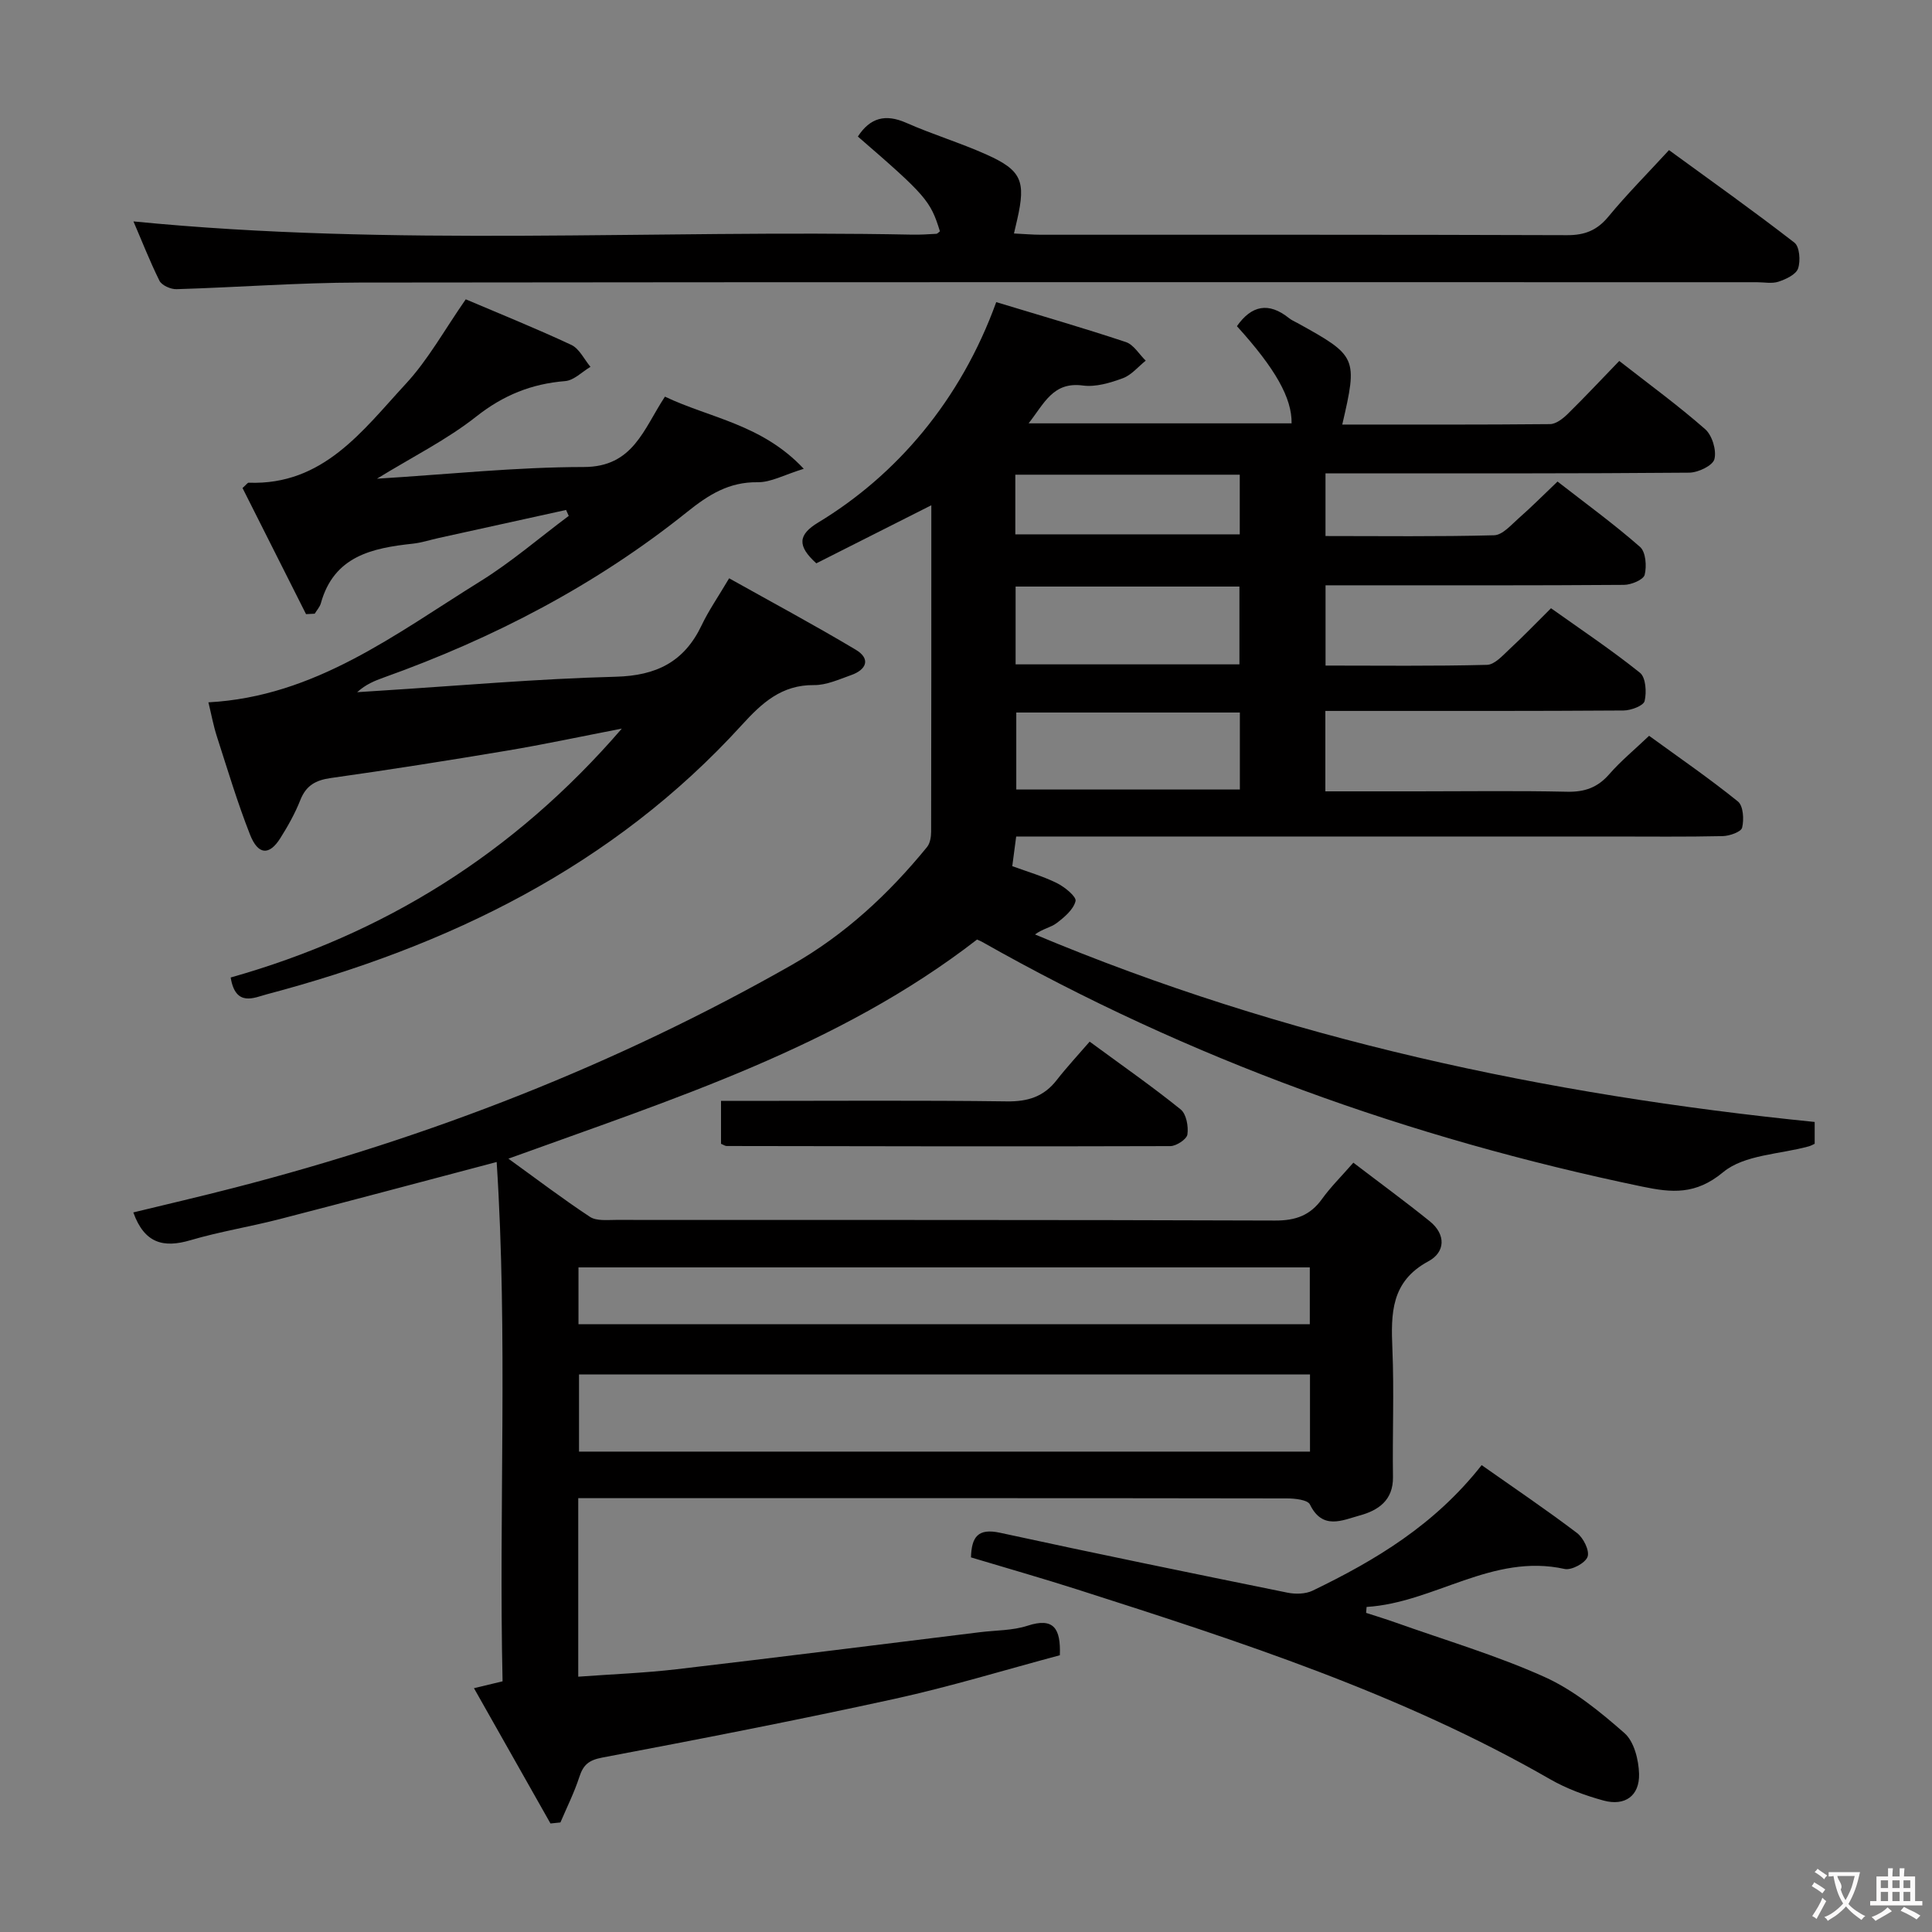 <svg enable-background="new 0 0 400 400" viewBox="0 0 400 400" xmlns="http://www.w3.org/2000/svg"><rect x="0" y="0" width="400" height="400" fill="#808080" stroke="none"/><g fill="#010000"><path d="m113.97 377.53c-5.18-9.16-10.37-18.33-15.84-28.01 2.31-.55 3.82-.91 5.92-1.42-.8-35.73 1.12-71.4-1.22-107.52-15.85 4.18-30.4 8.08-44.99 11.84-6.1 1.57-12.36 2.57-18.4 4.35-5.58 1.65-9.53.68-11.84-5.75 6.99-1.7 13.99-3.32 20.95-5.12 40.42-10.43 79.02-25.44 115.36-46.11 11.02-6.27 20.08-14.69 28.03-24.43.63-.78.84-2.1.84-3.17.05-22.32.04-44.65.04-67.58-8.26 4.17-16.13 8.14-23.81 12.02-4.01-3.62-3.78-5.93.39-8.45 16.19-9.8 29.48-25.24 36.86-45.63 8.92 2.71 17.94 5.31 26.84 8.27 1.62.54 2.75 2.53 4.11 3.85-1.57 1.25-2.96 2.99-4.75 3.64-2.6.96-5.59 1.86-8.24 1.51-6.22-.84-8.01 3.71-11.26 7.83h54.45c.09-5.22-3.34-11.32-11.32-20.12 3.02-4.31 6.57-5.05 10.79-1.66.51.41 1.14.68 1.73 1 12.37 6.83 12.51 7.14 9.29 21.03 14.39 0 28.7.05 43.01-.09 1.24-.01 2.68-1.14 3.67-2.11 3.56-3.5 6.98-7.15 10.67-10.97 6.18 4.83 12.21 9.23 17.79 14.13 1.45 1.28 2.38 4.37 1.91 6.2-.34 1.34-3.38 2.79-5.23 2.8-23.16.2-46.32.14-69.49.14-1.81 0-3.63 0-5.8 0v12.98c11.7 0 23.31.15 34.92-.16 1.74-.05 3.53-2.16 5.1-3.54 2.62-2.3 5.08-4.78 8.02-7.58 5.75 4.48 11.63 8.75 17.08 13.53 1.19 1.04 1.41 3.99.96 5.78-.26 1.02-2.77 2.07-4.28 2.08-18.66.14-37.33.09-56 .09-1.81 0-3.61 0-5.79 0v16.62c11.21 0 22.33.14 33.43-.15 1.6-.04 3.29-1.98 4.7-3.29 2.8-2.59 5.45-5.35 8.55-8.43 6.14 4.37 12.49 8.61 18.42 13.36 1.2.96 1.4 4.02.96 5.85-.24.98-2.82 1.95-4.36 1.96-18.66.13-37.33.09-56 .09-1.8 0-3.6 0-5.74 0v16.65h19.05c10.33 0 20.67-.15 31 .08 3.65.08 6.32-.87 8.73-3.63 2.39-2.74 5.24-5.08 8.25-7.95 6.23 4.53 12.5 8.84 18.39 13.6 1.11.89 1.28 3.72.87 5.41-.21.89-2.61 1.73-4.04 1.76-7.66.17-15.33.08-23 .08-39 0-78 0-116.99 0-1.99 0-3.98 0-6.27 0-.28 2.12-.53 4.01-.81 6.14 3.13 1.15 6.32 2.06 9.25 3.51 1.61.8 4.07 2.81 3.85 3.72-.43 1.75-2.31 3.34-3.92 4.56-1.21.92-2.93 1.18-4.47 2.35 51.67 21.68 105.71 33.2 161.42 38.82v4.52c-.38.17-.78.41-1.22.53-6.01 1.66-13.34 1.71-17.72 5.34-5.72 4.75-10.66 4.26-16.73 3-48.14-10.01-93.9-26.42-136.75-50.7-.28-.16-.59-.27-1-.46-28.69 22.22-62.84 32.97-97.03 45.37 5.86 4.23 11.25 8.33 16.89 12.05 1.34.88 3.54.63 5.34.63 45.5.03 91-.04 136.49.13 4.27.02 7.29-1.06 9.75-4.49 1.73-2.41 3.87-4.52 6.47-7.49 5.39 4.12 10.71 8.01 15.83 12.14 3.37 2.73 3.22 6.39-.3 8.28-7.77 4.18-7.76 10.81-7.45 18.17.37 8.82-.01 17.66.12 26.49.07 4.84-3.07 6.92-6.88 7.96-3.58.98-7.71 3.09-10.31-2.27-.48-.98-3.14-1.26-4.79-1.26-41-.07-82-.05-122.99-.05-7.79 0-15.59 0-23.71 0v36.96c6.91-.51 13.67-.76 20.37-1.54 20.94-2.45 41.86-5.1 62.79-7.67 3.3-.41 6.76-.33 9.86-1.34 5.42-1.77 6.9.55 6.69 6.11-11.24 3-22.62 6.49-34.21 9.03-20.11 4.4-40.32 8.33-60.55 12.16-2.78.53-3.91 1.51-4.72 4-1.05 3.23-2.59 6.3-3.92 9.43-.66.07-1.36.14-2.06.21zm157.25-92.96c-50.7 0-101.02 0-151.34 0v15.97h151.34c0-5.52 0-10.74 0-15.97zm-151.45-10.41h151.41c0-4.18 0-7.92 0-11.76-50.62 0-100.84 0-151.41 0zm90.5-136.61h46.34c0-5.49 0-10.7 0-16.11-15.58 0-30.82 0-46.34 0zm46.43 9.97c-15.86 0-31.11 0-46.29 0v15.94h46.29c0-5.45 0-10.55 0-15.94zm-46.49-36.89h46.47c0-4.29 0-8.21 0-12.35-15.59 0-30.93 0-46.47 0z"/><path d="m96.43 61.97c6.97 2.97 14.51 6 21.86 9.44 1.66.78 2.66 2.99 3.96 4.54-1.74 1.03-3.42 2.8-5.23 2.95-6.96.56-12.8 2.91-18.4 7.33-6.05 4.78-13.1 8.29-20.58 12.88 14.82-.91 28.82-2.41 42.83-2.42 10.23-.01 12.34-7.81 16.8-14.57 9.27 4.43 20.1 5.7 28.74 14.94-4.07 1.25-6.82 2.82-9.55 2.78-5.95-.08-10.17 2.6-14.62 6.17-18.86 15.12-40.05 26.13-62.78 34.26-1.87.67-3.72 1.41-5.51 3.04 1.59-.1 3.17-.21 4.76-.31 16.26-1.02 32.51-2.47 48.79-2.89 8.42-.22 14.17-3.09 17.77-10.66 1.42-2.99 3.33-5.74 5.69-9.72 8.75 4.9 17.59 9.64 26.2 14.78 3.16 1.88 2.26 4.14-.96 5.27-2.5.88-5.11 2.09-7.67 2.06-6.71-.07-10.8 3.71-14.95 8.27-26.68 29.29-60.7 45.79-98.35 55.75-2.57.68-6.47 2.71-7.47-3.48 31.57-8.92 58.58-25.56 80.98-51.53-8.67 1.68-16.22 3.3-23.82 4.57-12.11 2.03-24.25 3.95-36.41 5.66-3.15.44-5.13 1.53-6.33 4.56-1.09 2.76-2.57 5.4-4.16 7.92-2.27 3.6-4.59 3.47-6.25-.75-2.61-6.63-4.66-13.49-6.85-20.28-.76-2.35-1.2-4.8-1.77-7.12 22.1-1.18 38.77-14.18 56.3-25.06 6.43-3.99 12.22-9 18.3-13.54-.18-.41-.36-.82-.55-1.23-8.8 1.94-17.59 3.87-26.39 5.81-1.78.39-3.53.98-5.33 1.17-8.45.91-16.34 2.57-19.05 12.34-.22.78-.84 1.44-1.27 2.16-.6.03-1.2.06-1.8.09-4.4-8.74-8.8-17.48-13.15-26.11.81-.72 1.05-1.11 1.27-1.1 15.44.57 23.58-10.78 32.48-20.41 4.67-5.02 8.05-11.22 12.47-17.56z"/><path d="m27.63 45.84c53.83 5.32 107.58 1.68 161.23 2.74 1.66.03 3.32-.07 4.98-.17.27-.02.51-.34.76-.52-1.95-6.33-2.89-7.42-16.99-19.62 2.53-3.87 5.66-4.76 10.02-2.84 5.45 2.41 11.2 4.14 16.64 6.58 7.25 3.25 8.14 5.49 6.34 13.41-.18.78-.36 1.56-.68 2.92 2.11.1 3.85.26 5.59.26 36.31.01 72.63-.04 108.94.09 3.68.01 6.21-1.01 8.56-3.86 3.8-4.61 8.04-8.86 12.53-13.75 8.74 6.37 17.5 12.59 25.97 19.16 1.07.83 1.29 3.78.75 5.35-.43 1.25-2.51 2.22-4.05 2.73-1.35.45-2.97.11-4.47.11-96.45 0-192.89-.05-289.34.07-12.62.02-25.23.99-37.86 1.37-1.19.04-3.04-.78-3.53-1.73-2.04-4.12-3.71-8.41-5.39-12.3z"/><path d="m306.76 303.34c6.79 4.78 13.4 9.24 19.74 14.05 1.33 1.01 2.64 3.66 2.19 4.92-.46 1.3-3.32 2.84-4.74 2.53-14.97-3.32-27 7-41.01 7.86-.03.41-.07.82-.1 1.23 2.02.66 4.06 1.27 6.07 1.99 10.31 3.67 20.88 6.79 30.83 11.26 6.08 2.73 11.53 7.2 16.6 11.65 1.99 1.75 2.93 5.54 3.01 8.43.12 4.55-2.92 6.72-7.33 5.53-3.81-1.04-7.65-2.45-11.07-4.41-30.77-17.71-64.29-28.54-97.85-39.28-7.25-2.32-14.58-4.41-22.07-6.66.13-4.21 1.4-6.11 6.06-5.09 19.78 4.3 39.61 8.36 59.45 12.39 1.66.34 3.74.3 5.22-.41 12.99-6.28 25.24-13.58 35-25.99z"/><path d="m225.6 215.66c6.93 5.09 13.06 9.36 18.85 14.04 1.17.95 1.63 3.51 1.39 5.18-.14.98-2.28 2.4-3.53 2.41-30.62.1-61.25.03-91.87-.02-.3 0-.59-.22-1.16-.46 0-2.65 0-5.41 0-8.88h5.26c17.98 0 35.96-.14 53.93.1 4.35.06 7.64-.98 10.3-4.4 2.13-2.73 4.5-5.27 6.83-7.97z"/></g><path d="m377.9 391.2c-.2.3-.4.5-.6.8-.7-.6-1.4-1-2.2-1.5.2-.3.4-.5.5-.8.6.4 1.4.8 2.3 1.5zm-1.8 6.1c-.2-.2-.5-.4-.9-.6.4-.6.8-1.2 1.2-1.9s.7-1.3.9-1.9c.3.3.5.5.8.7-.7 1.3-1.4 2.6-2 3.7zm2.2-9c-.3.3-.5.5-.6.8-.6-.6-1.3-1.1-2-1.5.3-.3.5-.5.6-.7.6.5 1.3.9 2 1.4zm.3.2v-.9h2 4.5c-.3 1.3-.6 2.5-1 3.6s-.9 2.1-1.4 3c.4.5 1 1 1.6 1.4s1.2.8 1.9 1.1c-.3.2-.5.4-.8.8-.4-.3-1-.7-1.6-1.2s-1.2-1.1-1.6-1.6c-.5.6-1.1 1.1-1.7 1.6s-1.4.9-2.1 1.4c-.1-.3-.3-.5-.7-.8.6-.2 1.2-.5 1.9-1s1.4-1.1 2-1.8c-.5-.8-.9-1.6-1.2-2.5s-.6-2-.8-3.2c-.4.1-.7.1-1 .1zm2.5 2.7c.3 1 .7 1.7 1 2.2.3-.5.6-1.1 1-2s.6-1.9.9-3h-3.2-.4c.1.9 1.3 1.8.7 2.8z" fill="#fbfafa"/><path d="m396.5 388.5v1.5 3.6h1.5v.9c-.4 0-1 0-1.7 0h-7.9c-.5 0-.9 0-1.2 0v-.9h1.3v-3.5c0-.7 0-1.2 0-1.6h2.4c0-.8 0-1.4 0-1.7h1c0 .3-.1.8-.1 1.7h1.5c0-.8 0-1.4 0-1.7h1c0 .3-.1.9-.1 1.7zm-8.2 9.2c-.2-.3-.5-.5-.8-.8.8-.3 1.4-.6 1.9-.9s1-.7 1.4-1.1c.3.3.6.5.9.8-1.6 1-2.8 1.6-3.4 2zm2.6-6.8v-1.6h-1.5v1.6zm0 2.7v-1.9h-1.5v1.9zm2.4-2.7v-1.6h-1.5v1.6zm0 2.7v-1.9h-1.5v1.9zm.2 2 .7-.8c.4.2.9.5 1.6.8s1.3.7 1.8 1c-.3.3-.5.5-.8.8-.4-.3-1.5-1-3.3-1.8zm2-4.7v-1.6h-1.4v1.6zm0 2.7v-1.9h-1.4v1.9z" fill="#fbfafa"/></svg>
